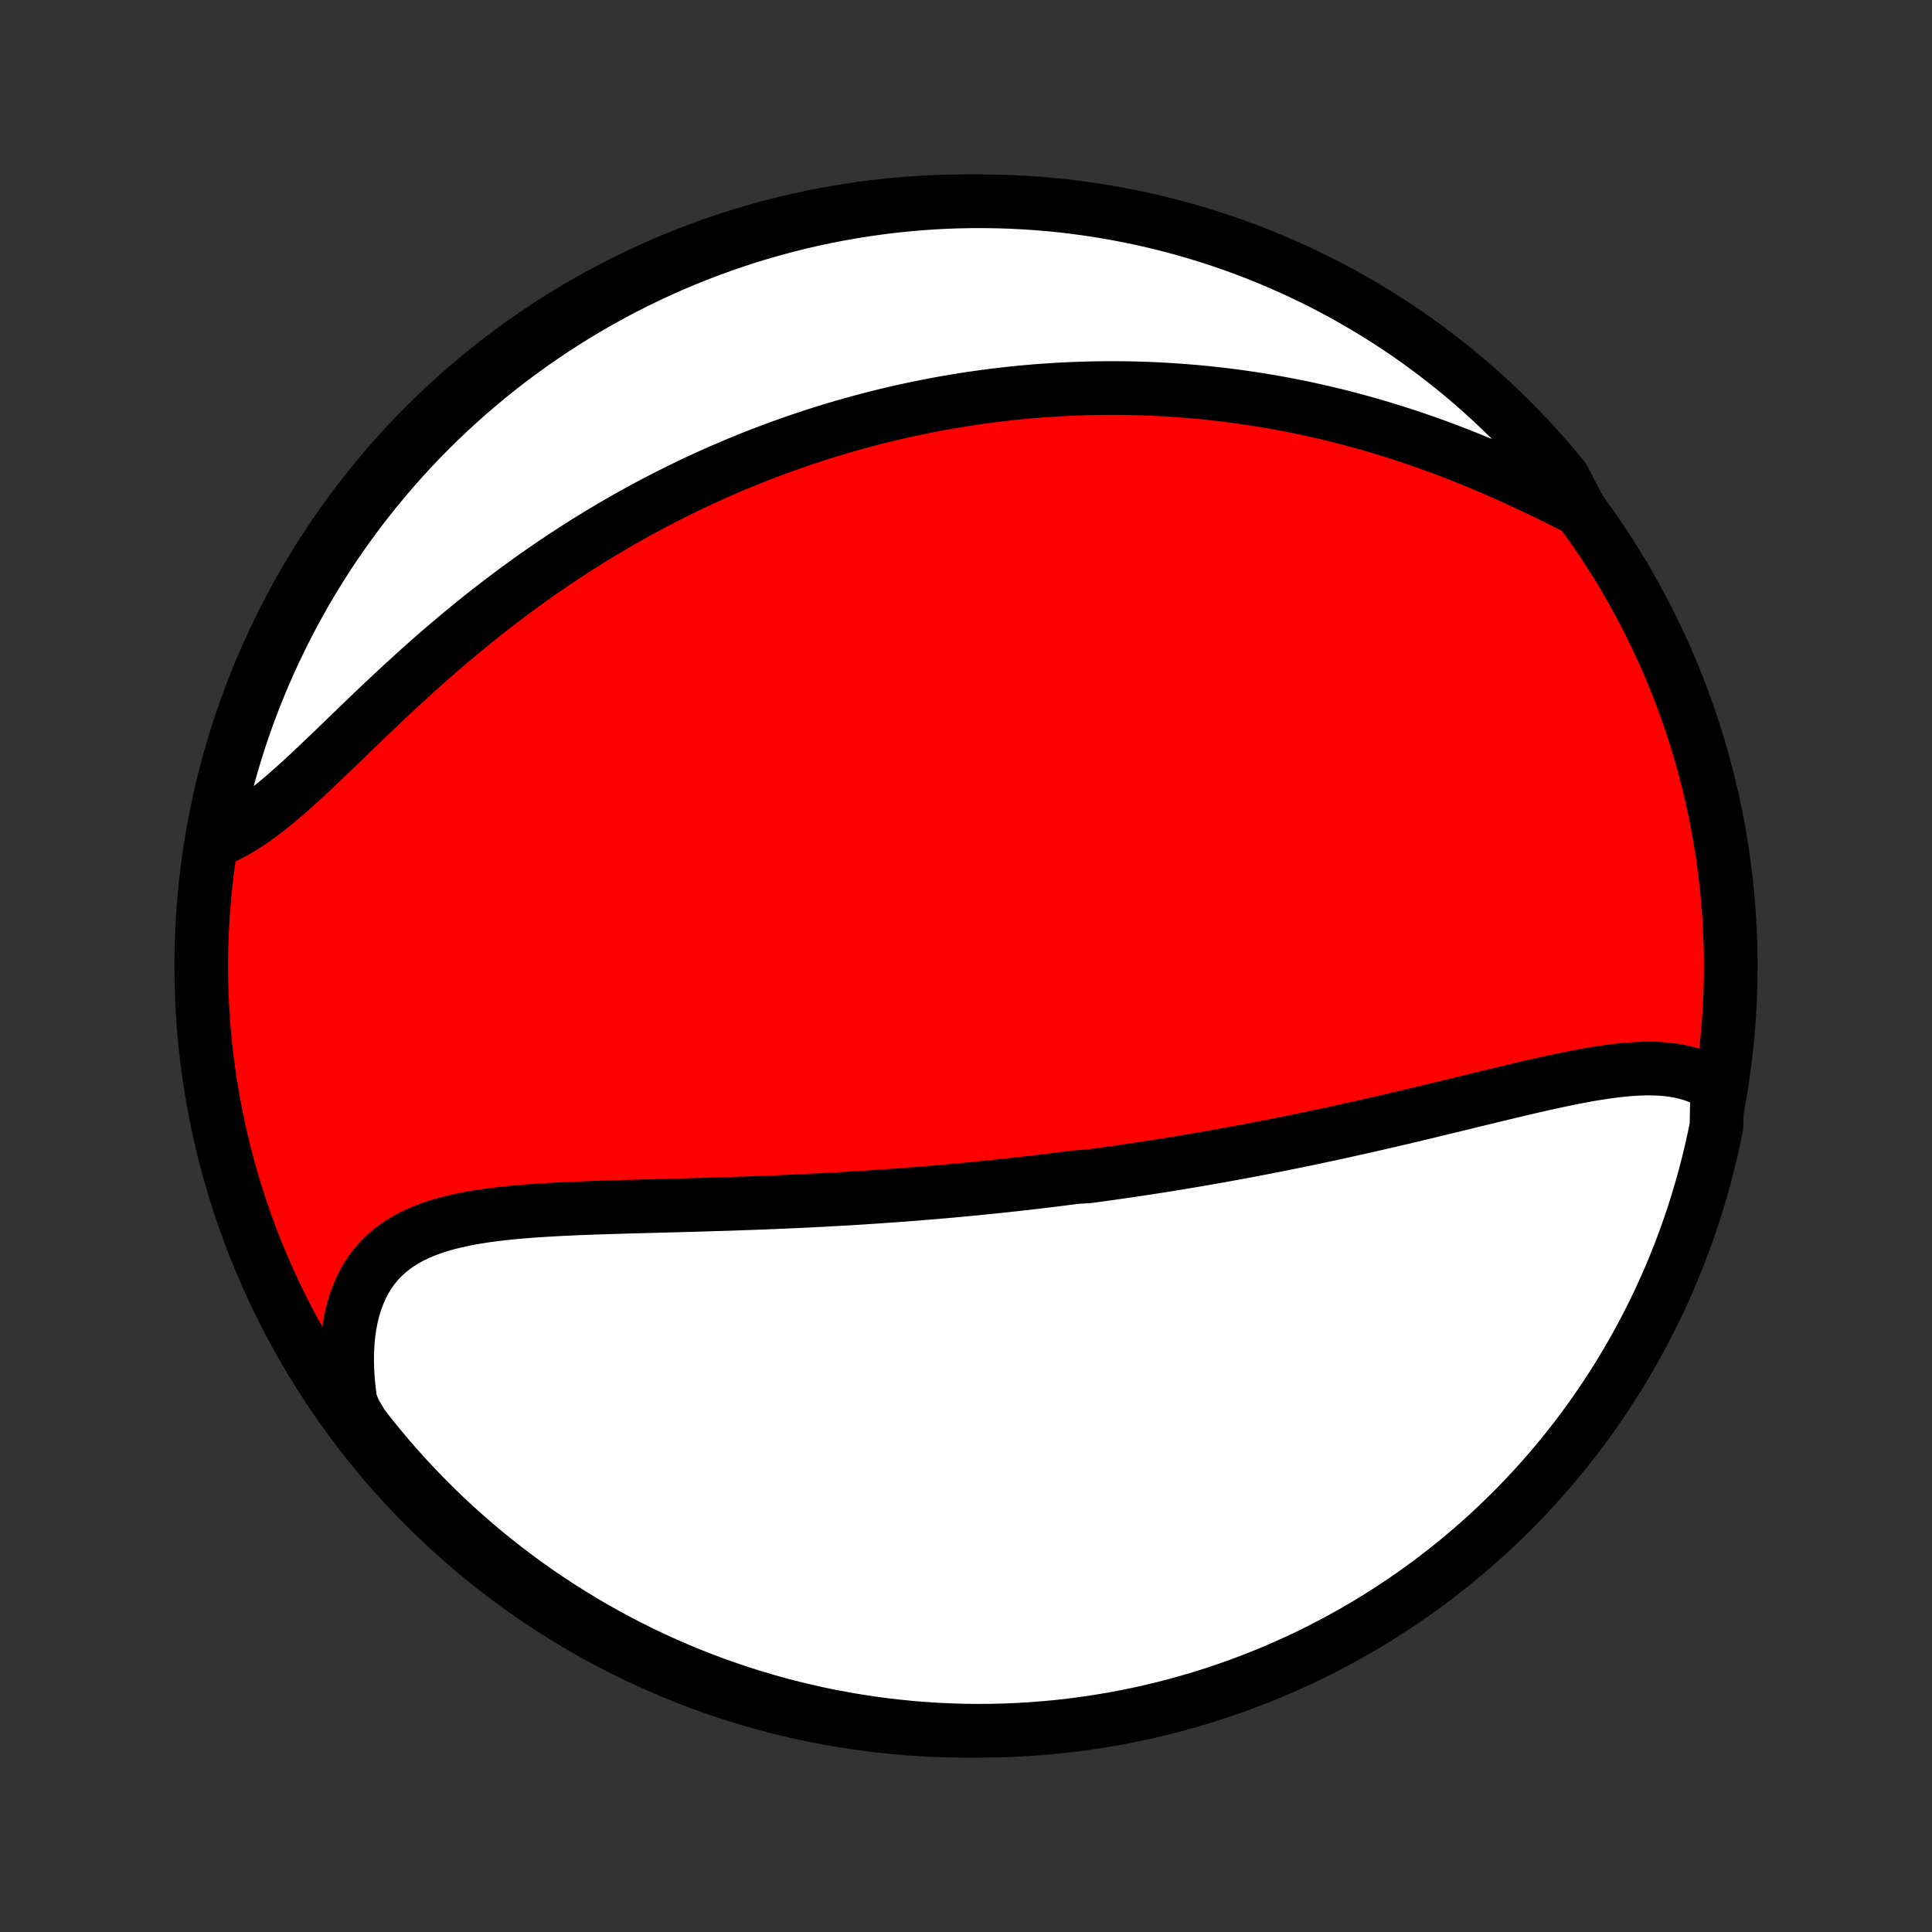 <?xml version="1.0" encoding="utf-8" standalone="no"?>
<!DOCTYPE svg PUBLIC "-//W3C//DTD SVG 1.1//EN"
  "http://www.w3.org/Graphics/SVG/1.1/DTD/svg11.dtd">
<!-- Created with matplotlib (http://matplotlib.org/) -->
<svg height="72pt" version="1.1" viewBox="0 0 72 72" width="72pt" xmlns="http://www.w3.org/2000/svg" xmlns:xlink="http://www.w3.org/1999/xlink">
 <rect x="0" y="0" width="72" height="72" fill="#333333" stroke="none"/>
 <defs>
  <style type="text/css">
*{stroke-linecap:butt;stroke-linejoin:round;}
  </style>
 </defs>
 <g id="figure_1">
  <g id="patch_1">
   <path d="
M0 72
L72 72
L72 0
L0 0
z
" style="fill:none;"/>
  </g>
  <g id="axes_1">
   <g id="PatchCollection_1">
    <defs>
     <path d="
M36 -7.5
C43.558 -7.5 50.808 -10.503 56.153 -15.848
C61.497 -21.192 64.5 -28.442 64.5 -36
C64.5 -43.558 61.497 -50.808 56.153 -56.153
C50.808 -61.497 43.558 -64.5 36 -64.5
C28.442 -64.5 21.192 -61.497 15.848 -56.153
C10.503 -50.808 7.5 -43.558 7.5 -36
C7.5 -28.442 10.503 -21.192 15.848 -15.848
C21.192 -10.503 28.442 -7.5 36 -7.5
z
" id="C0_0_a811fe30f3"/>
     <path d="
M63.996 -31.492
L63.783 -31.63
L63.562 -31.751
L63.334 -31.855
L63.099 -31.942
L62.857 -32.015
L62.61 -32.072
L62.357 -32.117
L62.099 -32.148
L61.836 -32.169
L61.569 -32.178
L61.297 -32.178
L61.022 -32.168
L60.744 -32.151
L60.462 -32.126
L60.178 -32.094
L59.891 -32.056
L59.602 -32.013
L59.311 -31.966
L59.018 -31.914
L58.724 -31.858
L58.428 -31.8
L58.132 -31.738
L57.834 -31.674
L57.536 -31.609
L57.237 -31.541
L56.938 -31.472
L56.639 -31.402
L56.339 -31.331
L56.04 -31.259
L55.74 -31.187
L55.442 -31.114
L55.143 -31.042
L54.845 -30.969
L54.548 -30.897
L54.251 -30.824
L53.955 -30.752
L53.66 -30.681
L53.365 -30.61
L53.072 -30.539
L52.779 -30.469
L52.488 -30.4
L52.197 -30.331
L51.908 -30.263
L51.619 -30.196
L51.332 -30.13
L51.046 -30.065
L50.761 -30
L50.477 -29.937
L50.194 -29.874
L49.913 -29.812
L49.632 -29.751
L49.353 -29.691
L49.075 -29.632
L48.797 -29.573
L48.521 -29.516
L48.246 -29.459
L47.972 -29.404
L47.699 -29.349
L47.427 -29.295
L47.156 -29.242
L46.886 -29.189
L46.617 -29.138
L46.349 -29.088
L46.081 -29.038
L45.815 -28.989
L45.549 -28.941
L45.284 -28.893
L45.019 -28.847
L44.755 -28.801
L44.492 -28.756
L44.23 -28.712
L43.968 -28.668
L43.706 -28.625
L43.445 -28.583
L43.184 -28.542
L42.924 -28.501
L42.664 -28.461
L42.404 -28.422
L42.144 -28.383
L41.885 -28.345
L41.626 -28.308
L41.366 -28.271
L41.107 -28.235
L40.848 -28.199
L40.589 -28.164
L40.07 -28.13
L39.811 -28.096
L39.551 -28.063
L39.291 -28.03
L39.03 -27.998
L38.769 -27.967
L38.508 -27.936
L38.246 -27.906
L37.984 -27.876
L37.721 -27.847
L37.457 -27.818
L37.193 -27.79
L36.928 -27.763
L36.662 -27.736
L36.396 -27.709
L36.128 -27.683
L35.86 -27.658
L35.59 -27.633
L35.32 -27.608
L35.049 -27.585
L34.776 -27.561
L34.502 -27.539
L34.228 -27.516
L33.952 -27.495
L33.674 -27.473
L33.395 -27.453
L33.115 -27.433
L32.834 -27.413
L32.551 -27.394
L32.267 -27.375
L31.981 -27.357
L31.693 -27.339
L31.404 -27.322
L31.114 -27.306
L30.822 -27.29
L30.528 -27.274
L30.232 -27.259
L29.935 -27.245
L29.636 -27.231
L29.335 -27.217
L29.033 -27.204
L28.729 -27.192
L28.423 -27.179
L28.115 -27.168
L27.806 -27.157
L27.495 -27.146
L27.182 -27.135
L26.868 -27.125
L26.552 -27.116
L26.235 -27.106
L25.915 -27.097
L25.595 -27.088
L25.273 -27.079
L24.95 -27.071
L24.625 -27.062
L24.299 -27.053
L23.973 -27.045
L23.645 -27.036
L23.317 -27.027
L22.987 -27.017
L22.658 -27.007
L22.328 -26.997
L21.998 -26.985
L21.668 -26.973
L21.338 -26.959
L21.009 -26.944
L20.681 -26.927
L20.353 -26.908
L20.027 -26.887
L19.703 -26.864
L19.381 -26.838
L19.061 -26.809
L18.744 -26.776
L18.43 -26.739
L18.12 -26.697
L17.814 -26.651
L17.512 -26.599
L17.216 -26.54
L16.925 -26.475
L16.64 -26.403
L16.361 -26.323
L16.09 -26.234
L15.827 -26.136
L15.572 -26.028
L15.326 -25.91
L15.089 -25.78
L14.863 -25.639
L14.647 -25.485
L14.442 -25.318
L14.249 -25.138
L14.068 -24.945
L13.899 -24.738
L13.743 -24.518
L13.6 -24.283
L13.471 -24.035
L13.356 -23.774
L13.254 -23.499
L13.166 -23.212
L13.093 -22.912
L13.033 -22.601
L12.988 -22.278
L12.957 -21.945
L12.94 -21.603
L12.936 -21.252
L12.947 -20.892
L12.971 -20.526
L13.009 -20.152
L13.06 -19.773
L13.212 -19.389
L13.514 -18.884
L13.823 -18.489
L14.139 -18.1
L14.461 -17.715
L14.79 -17.337
L15.126 -16.963
L15.467 -16.596
L15.815 -16.235
L16.17 -15.88
L16.53 -15.53
L16.896 -15.187
L17.268 -14.851
L17.646 -14.521
L18.029 -14.197
L18.418 -13.88
L18.812 -13.57
L19.212 -13.266
L19.616 -12.97
L20.025 -12.68
L20.44 -12.398
L20.859 -12.123
L21.283 -11.855
L21.711 -11.594
L22.143 -11.341
L22.58 -11.095
L23.021 -10.857
L23.466 -10.627
L23.914 -10.404
L24.367 -10.189
L24.823 -9.982
L25.282 -9.783
L25.744 -9.592
L26.21 -9.409
L26.678 -9.234
L27.15 -9.068
L27.624 -8.909
L28.101 -8.759
L28.58 -8.617
L29.061 -8.483
L29.545 -8.358
L30.03 -8.241
L30.517 -8.132
L31.006 -8.032
L31.497 -7.941
L31.989 -7.858
L32.482 -7.784
L32.976 -7.718
L33.471 -7.661
L33.967 -7.612
L34.463 -7.573
L34.96 -7.541
L35.457 -7.519
L35.955 -7.505
L36.452 -7.5
L36.949 -7.504
L37.446 -7.516
L37.943 -7.537
L38.439 -7.566
L38.934 -7.605
L39.428 -7.651
L39.922 -7.707
L40.414 -7.771
L40.904 -7.844
L41.394 -7.925
L41.881 -8.015
L42.367 -8.113
L42.851 -8.22
L43.333 -8.336
L43.812 -8.459
L44.289 -8.592
L44.764 -8.732
L45.236 -8.881
L45.705 -9.038
L46.171 -9.203
L46.634 -9.377
L47.094 -9.558
L47.551 -9.748
L48.004 -9.946
L48.453 -10.151
L48.898 -10.364
L49.34 -10.586
L49.777 -10.815
L50.211 -11.051
L50.64 -11.296
L51.064 -11.547
L51.484 -11.807
L51.899 -12.073
L52.31 -12.347
L52.715 -12.628
L53.115 -12.916
L53.511 -13.212
L53.9 -13.514
L54.285 -13.823
L54.663 -14.139
L55.036 -14.461
L55.404 -14.79
L55.765 -15.126
L56.12 -15.467
L56.47 -15.815
L56.813 -16.17
L57.149 -16.53
L57.48 -16.896
L57.803 -17.268
L58.12 -17.646
L58.43 -18.029
L58.734 -18.418
L59.03 -18.812
L59.32 -19.212
L59.602 -19.616
L59.877 -20.025
L60.145 -20.44
L60.406 -20.859
L60.659 -21.283
L60.905 -21.711
L61.143 -22.143
L61.373 -22.58
L61.596 -23.021
L61.811 -23.466
L62.018 -23.914
L62.217 -24.367
L62.408 -24.823
L62.591 -25.282
L62.766 -25.744
L62.932 -26.21
L63.091 -26.678
L63.241 -27.15
L63.383 -27.624
L63.517 -28.101
L63.642 -28.58
L63.759 -29.061
L63.868 -29.545
L63.968 -30.03
z
" id="C0_1_46189fdc65"/>
     <path d="
M58.875 -52.999
L58.52 -53.179
L58.162 -53.359
L57.801 -53.537
L57.438 -53.713
L57.073 -53.887
L56.707 -54.058
L56.339 -54.227
L55.969 -54.391
L55.599 -54.553
L55.228 -54.71
L54.857 -54.863
L54.485 -55.013
L54.114 -55.157
L53.742 -55.298
L53.371 -55.434
L53.001 -55.565
L52.631 -55.692
L52.262 -55.814
L51.894 -55.931
L51.527 -56.044
L51.161 -56.153
L50.797 -56.256
L50.434 -56.355
L50.073 -56.45
L49.713 -56.54
L49.355 -56.626
L48.998 -56.707
L48.644 -56.784
L48.291 -56.857
L47.939 -56.926
L47.59 -56.991
L47.242 -57.051
L46.897 -57.108
L46.553 -57.161
L46.211 -57.21
L45.871 -57.256
L45.533 -57.297
L45.197 -57.336
L44.863 -57.37
L44.53 -57.402
L44.2 -57.429
L43.871 -57.454
L43.544 -57.475
L43.218 -57.494
L42.895 -57.509
L42.573 -57.521
L42.252 -57.53
L41.934 -57.536
L41.617 -57.539
L41.301 -57.539
L40.987 -57.536
L40.675 -57.531
L40.364 -57.523
L40.054 -57.512
L39.745 -57.499
L39.438 -57.483
L39.132 -57.464
L38.828 -57.443
L38.524 -57.419
L38.221 -57.393
L37.92 -57.364
L37.62 -57.333
L37.32 -57.299
L37.022 -57.263
L36.724 -57.224
L36.427 -57.183
L36.131 -57.14
L35.835 -57.094
L35.54 -57.045
L35.246 -56.995
L34.952 -56.942
L34.659 -56.886
L34.367 -56.828
L34.074 -56.768
L33.782 -56.705
L33.491 -56.64
L33.199 -56.572
L32.908 -56.502
L32.617 -56.429
L32.327 -56.354
L32.036 -56.276
L31.745 -56.196
L31.455 -56.114
L31.164 -56.028
L30.874 -55.94
L30.583 -55.85
L30.292 -55.756
L30.001 -55.66
L29.709 -55.561
L29.418 -55.46
L29.126 -55.355
L28.834 -55.248
L28.541 -55.138
L28.248 -55.025
L27.955 -54.909
L27.661 -54.789
L27.366 -54.667
L27.072 -54.542
L26.776 -54.413
L26.481 -54.281
L26.184 -54.146
L25.887 -54.008
L25.59 -53.866
L25.292 -53.72
L24.993 -53.571
L24.694 -53.419
L24.394 -53.263
L24.093 -53.103
L23.792 -52.94
L23.491 -52.772
L23.188 -52.601
L22.886 -52.426
L22.582 -52.247
L22.279 -52.064
L21.974 -51.878
L21.67 -51.687
L21.365 -51.492
L21.059 -51.292
L20.753 -51.089
L20.447 -50.882
L20.141 -50.67
L19.835 -50.455
L19.529 -50.234
L19.222 -50.011
L18.916 -49.782
L18.61 -49.55
L18.304 -49.314
L17.998 -49.074
L17.693 -48.829
L17.389 -48.582
L17.085 -48.33
L16.781 -48.075
L16.479 -47.817
L16.178 -47.555
L15.877 -47.291
L15.578 -47.024
L15.281 -46.754
L14.984 -46.483
L14.69 -46.209
L14.396 -45.935
L14.105 -45.659
L13.815 -45.383
L13.528 -45.108
L13.242 -44.832
L12.958 -44.558
L12.677 -44.286
L12.398 -44.017
L12.12 -43.751
L11.845 -43.489
L11.573 -43.232
L11.302 -42.98
L11.034 -42.736
L10.767 -42.499
L10.503 -42.271
L10.241 -42.051
L9.981 -41.843
L9.723 -41.645
L9.466 -41.46
L9.212 -41.287
L8.959 -41.128
L8.708 -40.983
L8.459 -40.852
L8.211 -40.737
L7.968 -40.638
L8.062 -41.141
L8.164 -41.63
L8.275 -42.117
L8.395 -42.601
L8.522 -43.084
L8.659 -43.565
L8.803 -44.043
L8.956 -44.519
L9.117 -44.993
L9.286 -45.463
L9.464 -45.931
L9.649 -46.396
L9.843 -46.857
L10.044 -47.316
L10.254 -47.77
L10.471 -48.221
L10.696 -48.669
L10.928 -49.113
L11.169 -49.552
L11.417 -49.988
L11.672 -50.419
L11.935 -50.846
L12.205 -51.268
L12.482 -51.686
L12.767 -52.099
L13.059 -52.507
L13.357 -52.91
L13.663 -53.307
L13.975 -53.7
L14.294 -54.087
L14.62 -54.469
L14.952 -54.845
L15.29 -55.215
L15.635 -55.58
L15.986 -55.938
L16.343 -56.29
L16.706 -56.636
L17.076 -56.976
L17.45 -57.31
L17.831 -57.637
L18.217 -57.957
L18.608 -58.271
L19.005 -58.578
L19.407 -58.878
L19.814 -59.171
L20.226 -59.457
L20.642 -59.736
L21.064 -60.008
L21.489 -60.272
L21.92 -60.529
L22.354 -60.779
L22.793 -61.021
L23.236 -61.255
L23.682 -61.482
L24.133 -61.701
L24.587 -61.912
L25.044 -62.115
L25.505 -62.31
L25.969 -62.497
L26.436 -62.676
L26.906 -62.847
L27.379 -63.01
L27.855 -63.165
L28.332 -63.311
L28.813 -63.449
L29.295 -63.579
L29.779 -63.7
L30.266 -63.813
L30.754 -63.917
L31.244 -64.013
L31.735 -64.1
L32.227 -64.179
L32.721 -64.249
L33.215 -64.311
L33.711 -64.364
L34.207 -64.408
L34.704 -64.444
L35.201 -64.471
L35.698 -64.489
L36.196 -64.498
L36.693 -64.499
L37.19 -64.492
L37.687 -64.475
L38.183 -64.45
L38.679 -64.416
L39.173 -64.374
L39.667 -64.323
L40.16 -64.263
L40.651 -64.195
L41.141 -64.118
L41.63 -64.032
L42.117 -63.938
L42.601 -63.836
L43.084 -63.725
L43.565 -63.605
L44.043 -63.478
L44.519 -63.341
L44.993 -63.197
L45.463 -63.044
L45.931 -62.883
L46.396 -62.714
L46.857 -62.536
L47.316 -62.351
L47.77 -62.157
L48.221 -61.956
L48.669 -61.746
L49.113 -61.529
L49.552 -61.304
L49.988 -61.072
L50.419 -60.831
L50.846 -60.583
L51.268 -60.328
L51.686 -60.065
L52.099 -59.795
L52.507 -59.518
L52.91 -59.233
L53.307 -58.941
L53.7 -58.643
L54.087 -58.337
L54.469 -58.025
L54.845 -57.706
L55.215 -57.38
L55.58 -57.048
L55.938 -56.71
L56.29 -56.365
L56.636 -56.014
L56.976 -55.657
L57.31 -55.294
L57.637 -54.925
L57.957 -54.55
L58.271 -54.169
z
" id="C0_2_2cfd51fce3"/>
    </defs>
    <g clip-path="url(#p1bffca34e9)">
     <use style="fill:#ff0000;stroke:#000000;stroke-width:2.0;" x="0.0" xlink:href="#C0_0_a811fe30f3" y="72.0"/>
    </g>
    <g clip-path="url(#p1bffca34e9)">
     <use style="fill:#ffffff;stroke:#000000;stroke-width:2.0;" x="0.0" xlink:href="#C0_1_46189fdc65" y="72.0"/>
    </g>
    <g clip-path="url(#p1bffca34e9)">
     <use style="fill:#ffffff;stroke:#000000;stroke-width:2.0;" x="0.0" xlink:href="#C0_2_2cfd51fce3" y="72.0"/>
    </g>
   </g>
  </g>
 </g>
 <defs>
  <clipPath id="p1bffca34e9">
   <rect height="72.0" width="72.0" x="0.0" y="0.0"/>
  </clipPath>
 </defs>
</svg>
